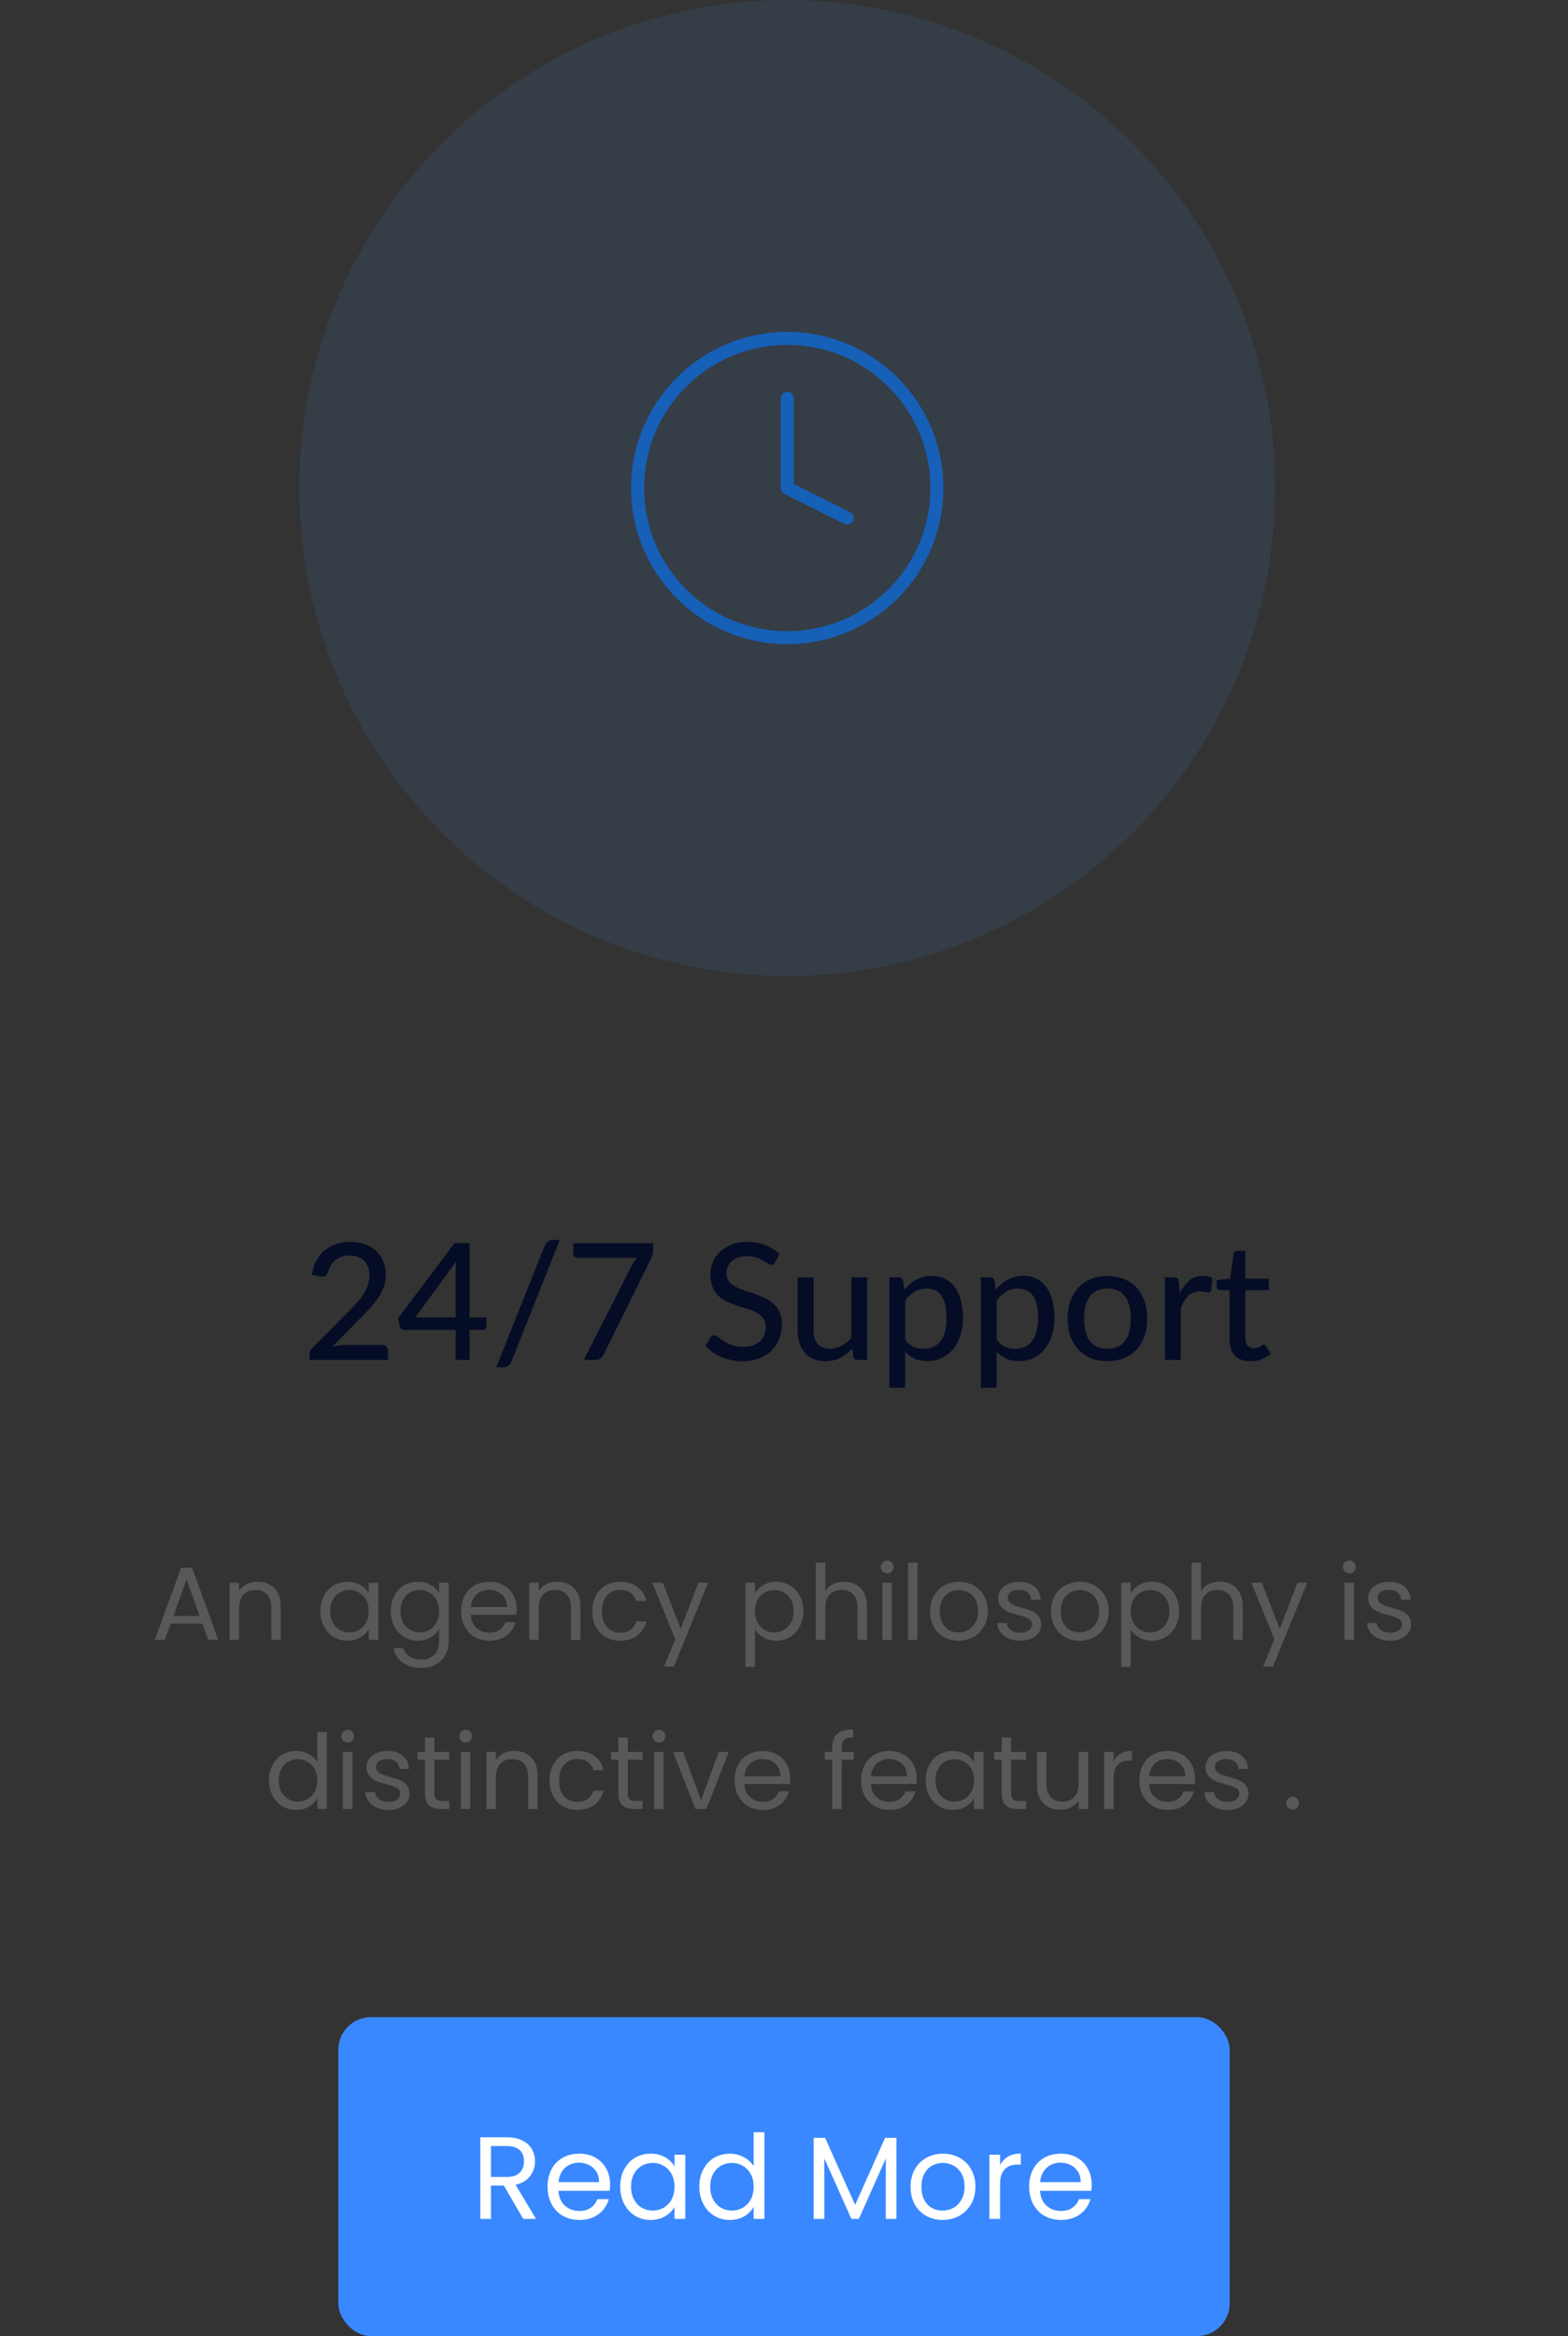 <svg width="241" height="359" viewBox="0 0 241 359" fill="none" xmlns="http://www.w3.org/2000/svg">
<rect x="0" y="0" width="241" height="359" fill="#333333" stroke="none"/>
<rect x="52" y="310" width="137" height="49" rx="5" fill="#3988FF"/>
<path d="M80.425 341L77.437 335.87H75.457V341H73.819V328.454H77.869C78.817 328.454 79.615 328.616 80.263 328.94C80.923 329.264 81.415 329.702 81.739 330.254C82.063 330.806 82.225 331.436 82.225 332.144C82.225 333.008 81.973 333.77 81.469 334.43C80.977 335.09 80.233 335.528 79.237 335.744L82.387 341H80.425ZM75.457 334.556H77.869C78.757 334.556 79.423 334.34 79.867 333.908C80.311 333.464 80.533 332.876 80.533 332.144C80.533 331.4 80.311 330.824 79.867 330.416C79.435 330.008 78.769 329.804 77.869 329.804H75.457V334.556ZM93.77 335.69C93.77 336.002 93.752 336.332 93.716 336.68H85.832C85.892 337.652 86.222 338.414 86.822 338.966C87.434 339.506 88.172 339.776 89.036 339.776C89.744 339.776 90.332 339.614 90.8 339.29C91.28 338.954 91.616 338.51 91.808 337.958H93.572C93.308 338.906 92.78 339.68 91.988 340.28C91.196 340.868 90.212 341.162 89.036 341.162C88.1 341.162 87.26 340.952 86.516 340.532C85.784 340.112 85.208 339.518 84.788 338.75C84.368 337.97 84.158 337.07 84.158 336.05C84.158 335.03 84.362 334.136 84.77 333.368C85.178 332.6 85.748 332.012 86.48 331.604C87.224 331.184 88.076 330.974 89.036 330.974C89.972 330.974 90.8 331.178 91.52 331.586C92.24 331.994 92.792 332.558 93.176 333.278C93.572 333.986 93.77 334.79 93.77 335.69ZM92.078 335.348C92.078 334.724 91.94 334.19 91.664 333.746C91.388 333.29 91.01 332.948 90.53 332.72C90.062 332.48 89.54 332.36 88.964 332.36C88.136 332.36 87.428 332.624 86.84 333.152C86.264 333.68 85.934 334.412 85.85 335.348H92.078ZM95.32 336.032C95.32 335.024 95.524 334.142 95.932 333.386C96.34 332.618 96.898 332.024 97.606 331.604C98.326 331.184 99.124 330.974 100 330.974C100.864 330.974 101.614 331.16 102.25 331.532C102.886 331.904 103.36 332.372 103.672 332.936V331.136H105.328V341H103.672V339.164C103.348 339.74 102.862 340.22 102.214 340.604C101.578 340.976 100.834 341.162 99.982 341.162C99.106 341.162 98.314 340.946 97.606 340.514C96.898 340.082 96.34 339.476 95.932 338.696C95.524 337.916 95.32 337.028 95.32 336.032ZM103.672 336.05C103.672 335.306 103.522 334.658 103.222 334.106C102.922 333.554 102.514 333.134 101.998 332.846C101.494 332.546 100.936 332.396 100.324 332.396C99.712 332.396 99.154 332.54 98.65 332.828C98.146 333.116 97.744 333.536 97.444 334.088C97.144 334.64 96.994 335.288 96.994 336.032C96.994 336.788 97.144 337.448 97.444 338.012C97.744 338.564 98.146 338.99 98.65 339.29C99.154 339.578 99.712 339.722 100.324 339.722C100.936 339.722 101.494 339.578 101.998 339.29C102.514 338.99 102.922 338.564 103.222 338.012C103.522 337.448 103.672 336.794 103.672 336.05ZM107.484 336.032C107.484 335.024 107.688 334.142 108.096 333.386C108.504 332.618 109.062 332.024 109.77 331.604C110.49 331.184 111.294 330.974 112.182 330.974C112.95 330.974 113.664 331.154 114.324 331.514C114.984 331.862 115.488 332.324 115.836 332.9V327.68H117.492V341H115.836V339.146C115.512 339.734 115.032 340.22 114.396 340.604C113.76 340.976 113.016 341.162 112.164 341.162C111.288 341.162 110.49 340.946 109.77 340.514C109.062 340.082 108.504 339.476 108.096 338.696C107.688 337.916 107.484 337.028 107.484 336.032ZM115.836 336.05C115.836 335.306 115.686 334.658 115.386 334.106C115.086 333.554 114.678 333.134 114.162 332.846C113.658 332.546 113.1 332.396 112.488 332.396C111.876 332.396 111.318 332.54 110.814 332.828C110.31 333.116 109.908 333.536 109.608 334.088C109.308 334.64 109.158 335.288 109.158 336.032C109.158 336.788 109.308 337.448 109.608 338.012C109.908 338.564 110.31 338.99 110.814 339.29C111.318 339.578 111.876 339.722 112.488 339.722C113.1 339.722 113.658 339.578 114.162 339.29C114.678 338.99 115.086 338.564 115.386 338.012C115.686 337.448 115.836 336.794 115.836 336.05ZM137.785 328.544V341H136.147V331.712L132.007 341H130.855L126.697 331.694V341H125.059V328.544H126.823L131.431 338.84L136.039 328.544H137.785ZM144.865 341.162C143.941 341.162 143.101 340.952 142.345 340.532C141.601 340.112 141.013 339.518 140.581 338.75C140.161 337.97 139.951 337.07 139.951 336.05C139.951 335.042 140.167 334.154 140.599 333.386C141.043 332.606 141.643 332.012 142.399 331.604C143.155 331.184 144.001 330.974 144.937 330.974C145.873 330.974 146.719 331.184 147.475 331.604C148.231 332.012 148.825 332.6 149.257 333.368C149.701 334.136 149.923 335.03 149.923 336.05C149.923 337.07 149.695 337.97 149.239 338.75C148.795 339.518 148.189 340.112 147.421 340.532C146.653 340.952 145.801 341.162 144.865 341.162ZM144.865 339.722C145.453 339.722 146.005 339.584 146.521 339.308C147.037 339.032 147.451 338.618 147.763 338.066C148.087 337.514 148.249 336.842 148.249 336.05C148.249 335.258 148.093 334.586 147.781 334.034C147.469 333.482 147.061 333.074 146.557 332.81C146.053 332.534 145.507 332.396 144.919 332.396C144.319 332.396 143.767 332.534 143.263 332.81C142.771 333.074 142.375 333.482 142.075 334.034C141.775 334.586 141.625 335.258 141.625 336.05C141.625 336.854 141.769 337.532 142.057 338.084C142.357 338.636 142.753 339.05 143.245 339.326C143.737 339.59 144.277 339.722 144.865 339.722ZM153.714 332.738C154.002 332.174 154.41 331.736 154.938 331.424C155.478 331.112 156.132 330.956 156.9 330.956V332.648H156.468C154.632 332.648 153.714 333.644 153.714 335.636V341H152.076V331.136H153.714V332.738ZM167.791 335.69C167.791 336.002 167.773 336.332 167.737 336.68H159.853C159.913 337.652 160.243 338.414 160.843 338.966C161.455 339.506 162.193 339.776 163.057 339.776C163.765 339.776 164.353 339.614 164.821 339.29C165.301 338.954 165.637 338.51 165.829 337.958H167.593C167.329 338.906 166.801 339.68 166.009 340.28C165.217 340.868 164.233 341.162 163.057 341.162C162.121 341.162 161.281 340.952 160.537 340.532C159.805 340.112 159.229 339.518 158.809 338.75C158.389 337.97 158.179 337.07 158.179 336.05C158.179 335.03 158.383 334.136 158.791 333.368C159.199 332.6 159.769 332.012 160.501 331.604C161.245 331.184 162.097 330.974 163.057 330.974C163.993 330.974 164.821 331.178 165.541 331.586C166.261 331.994 166.813 332.558 167.197 333.278C167.593 333.986 167.791 334.79 167.791 335.69ZM166.099 335.348C166.099 334.724 165.961 334.19 165.685 333.746C165.409 333.29 165.031 332.948 164.551 332.72C164.083 332.48 163.561 332.36 162.985 332.36C162.157 332.36 161.449 332.624 160.861 333.152C160.285 333.68 159.955 334.412 159.871 335.348H166.099Z" fill="white"/>
<path d="M58.777 206.687C59.043 206.687 59.252 206.767 59.402 206.925C59.552 207.075 59.627 207.275 59.627 207.525V209H47.577V208.162C47.577 207.996 47.61 207.821 47.677 207.637C47.743 207.446 47.856 207.275 48.014 207.125L53.689 201.437C54.164 200.962 54.593 200.504 54.977 200.062C55.36 199.621 55.685 199.183 55.952 198.75C56.218 198.308 56.422 197.858 56.564 197.4C56.714 196.942 56.789 196.458 56.789 195.95C56.789 195.45 56.71 195.012 56.552 194.637C56.393 194.254 56.177 193.937 55.902 193.687C55.627 193.437 55.302 193.25 54.927 193.125C54.552 193 54.148 192.937 53.714 192.937C53.281 192.937 52.881 193 52.514 193.125C52.156 193.25 51.835 193.425 51.552 193.65C51.268 193.875 51.031 194.142 50.839 194.45C50.648 194.758 50.51 195.092 50.427 195.45C50.31 195.767 50.16 195.979 49.977 196.088C49.802 196.196 49.543 196.221 49.202 196.162L47.927 195.937C48.043 195.104 48.273 194.371 48.614 193.737C48.956 193.104 49.385 192.575 49.902 192.15C50.418 191.717 51.01 191.392 51.677 191.175C52.352 190.958 53.077 190.85 53.852 190.85C54.635 190.85 55.356 190.967 56.014 191.2C56.681 191.425 57.256 191.754 57.739 192.187C58.222 192.621 58.602 193.15 58.877 193.775C59.152 194.392 59.289 195.092 59.289 195.875C59.289 196.542 59.189 197.162 58.989 197.737C58.797 198.304 58.531 198.846 58.189 199.362C57.856 199.879 57.464 200.383 57.014 200.875C56.572 201.358 56.102 201.85 55.602 202.35L51.052 207C51.402 206.908 51.752 206.833 52.102 206.775C52.46 206.717 52.797 206.687 53.114 206.687H58.777ZM70.029 202.45V195.45C70.029 195.208 70.033 194.954 70.041 194.687C70.058 194.412 70.087 194.129 70.129 193.837L63.841 202.45H70.029ZM74.766 202.45V203.862C74.766 204.004 74.72 204.125 74.629 204.225C74.537 204.325 74.408 204.375 74.241 204.375H72.166V209H70.029V204.375H62.154C61.97 204.375 61.816 204.325 61.691 204.225C61.566 204.117 61.483 203.983 61.441 203.825L61.191 202.575L69.866 191.037H72.166V202.45H74.766ZM78.618 209.2C78.501 209.517 78.318 209.75 78.068 209.9C77.818 210.058 77.56 210.138 77.293 210.138H76.268L83.718 191.437C83.835 191.154 84.001 190.937 84.218 190.787C84.443 190.629 84.701 190.55 84.993 190.55H86.031L78.618 209.2ZM100.383 191.05V192.137C100.383 192.454 100.345 192.712 100.27 192.912C100.203 193.104 100.137 193.271 100.07 193.412L92.795 208.137C92.678 208.379 92.516 208.583 92.308 208.75C92.099 208.917 91.82 209 91.47 209H89.72L97.108 194.487C97.233 194.254 97.358 194.042 97.483 193.85C97.608 193.65 97.745 193.467 97.895 193.3H88.72C88.562 193.3 88.424 193.242 88.308 193.125C88.191 193.008 88.132 192.871 88.132 192.712V191.05H100.383ZM119.158 193.975C119.074 194.117 118.987 194.221 118.895 194.287C118.804 194.354 118.687 194.387 118.545 194.387C118.395 194.387 118.224 194.321 118.033 194.187C117.841 194.046 117.599 193.892 117.308 193.725C117.024 193.55 116.683 193.396 116.283 193.262C115.883 193.121 115.404 193.05 114.845 193.05C114.32 193.05 113.858 193.121 113.458 193.262C113.066 193.396 112.737 193.583 112.47 193.825C112.204 194.058 111.999 194.337 111.858 194.662C111.724 194.979 111.658 195.325 111.658 195.7C111.658 196.183 111.779 196.583 112.02 196.9C112.27 197.217 112.595 197.487 112.995 197.712C113.395 197.937 113.849 198.133 114.358 198.3C114.866 198.467 115.387 198.642 115.92 198.825C116.454 199 116.974 199.204 117.483 199.437C117.991 199.671 118.445 199.967 118.845 200.325C119.245 200.675 119.566 201.108 119.808 201.625C120.058 202.133 120.183 202.758 120.183 203.5C120.183 204.292 120.045 205.033 119.77 205.725C119.504 206.417 119.112 207.021 118.595 207.537C118.079 208.054 117.441 208.462 116.683 208.762C115.933 209.054 115.079 209.2 114.12 209.2C113.545 209.2 112.987 209.142 112.445 209.025C111.904 208.917 111.391 208.762 110.908 208.562C110.424 208.354 109.97 208.108 109.545 207.825C109.129 207.533 108.754 207.208 108.42 206.85L109.183 205.575C109.258 205.475 109.345 205.392 109.445 205.325C109.554 205.258 109.674 205.225 109.808 205.225C109.983 205.225 110.183 205.317 110.408 205.5C110.641 205.683 110.924 205.887 111.258 206.112C111.599 206.329 112.004 206.529 112.47 206.712C112.945 206.896 113.52 206.987 114.195 206.987C114.745 206.987 115.237 206.917 115.67 206.775C116.104 206.625 116.466 206.417 116.758 206.15C117.058 205.875 117.287 205.546 117.445 205.162C117.604 204.779 117.683 204.354 117.683 203.887C117.683 203.362 117.562 202.933 117.32 202.6C117.079 202.267 116.758 201.987 116.358 201.762C115.958 201.537 115.504 201.346 114.995 201.188C114.487 201.029 113.966 200.867 113.433 200.7C112.899 200.525 112.379 200.325 111.87 200.1C111.362 199.875 110.908 199.583 110.508 199.225C110.108 198.858 109.787 198.404 109.545 197.862C109.304 197.312 109.183 196.637 109.183 195.837C109.183 195.196 109.308 194.575 109.558 193.975C109.808 193.375 110.17 192.846 110.645 192.387C111.129 191.921 111.72 191.55 112.42 191.275C113.12 190.992 113.92 190.85 114.82 190.85C115.829 190.85 116.754 191.012 117.595 191.337C118.445 191.654 119.183 192.112 119.808 192.712L119.158 193.975ZM133.287 196.3V209H131.825C131.491 209 131.275 208.837 131.175 208.512L131 207.237C130.725 207.529 130.437 207.796 130.137 208.037C129.837 208.279 129.516 208.487 129.175 208.662C128.833 208.829 128.471 208.958 128.087 209.05C127.704 209.15 127.291 209.2 126.85 209.2C126.15 209.2 125.533 209.083 125 208.85C124.475 208.617 124.033 208.292 123.675 207.875C123.316 207.45 123.046 206.942 122.862 206.35C122.679 205.758 122.587 205.104 122.587 204.387V196.3H125.037V204.387C125.037 205.296 125.246 206.004 125.662 206.512C126.079 207.012 126.716 207.262 127.575 207.262C128.2 207.262 128.783 207.117 129.325 206.825C129.866 206.525 130.375 206.117 130.85 205.6V196.3H133.287ZM139.127 205.875C139.527 206.4 139.956 206.767 140.415 206.975C140.881 207.183 141.402 207.287 141.977 207.287C143.094 207.287 143.956 206.887 144.565 206.087C145.181 205.279 145.49 204.104 145.49 202.562C145.49 201.754 145.419 201.067 145.277 200.5C145.144 199.925 144.944 199.458 144.677 199.1C144.419 198.733 144.098 198.467 143.715 198.3C143.331 198.125 142.898 198.037 142.415 198.037C141.706 198.037 141.09 198.196 140.565 198.512C140.048 198.829 139.569 199.279 139.127 199.862V205.875ZM139.002 198.2C139.269 197.883 139.552 197.596 139.852 197.337C140.16 197.071 140.49 196.846 140.84 196.662C141.19 196.471 141.56 196.325 141.952 196.225C142.352 196.117 142.777 196.062 143.227 196.062C143.952 196.062 144.606 196.204 145.19 196.487C145.781 196.771 146.285 197.187 146.702 197.737C147.119 198.287 147.44 198.967 147.665 199.775C147.898 200.583 148.015 201.512 148.015 202.562C148.015 203.504 147.885 204.379 147.627 205.187C147.377 205.987 147.015 206.683 146.54 207.275C146.073 207.867 145.498 208.333 144.815 208.675C144.14 209.008 143.377 209.175 142.527 209.175C141.769 209.175 141.119 209.05 140.577 208.8C140.035 208.55 139.552 208.2 139.127 207.75V213.263H136.69V196.3H138.152C138.494 196.3 138.706 196.462 138.79 196.787L139.002 198.2ZM153.19 205.875C153.59 206.4 154.019 206.767 154.477 206.975C154.944 207.183 155.465 207.287 156.04 207.287C157.156 207.287 158.019 206.887 158.627 206.087C159.244 205.279 159.552 204.104 159.552 202.562C159.552 201.754 159.481 201.067 159.34 200.5C159.206 199.925 159.006 199.458 158.74 199.1C158.481 198.733 158.16 198.467 157.777 198.3C157.394 198.125 156.96 198.037 156.477 198.037C155.769 198.037 155.152 198.196 154.627 198.512C154.11 198.829 153.631 199.279 153.19 199.862V205.875ZM153.065 198.2C153.331 197.883 153.615 197.596 153.915 197.337C154.223 197.071 154.552 196.846 154.902 196.662C155.252 196.471 155.623 196.325 156.015 196.225C156.415 196.117 156.84 196.062 157.29 196.062C158.015 196.062 158.669 196.204 159.252 196.487C159.844 196.771 160.348 197.187 160.765 197.737C161.181 198.287 161.502 198.967 161.727 199.775C161.96 200.583 162.077 201.512 162.077 202.562C162.077 203.504 161.948 204.379 161.69 205.187C161.44 205.987 161.077 206.683 160.602 207.275C160.135 207.867 159.56 208.333 158.877 208.675C158.202 209.008 157.44 209.175 156.59 209.175C155.831 209.175 155.181 209.05 154.64 208.8C154.098 208.55 153.615 208.2 153.19 207.75V213.263H150.752V196.3H152.215C152.556 196.3 152.769 196.462 152.852 196.787L153.065 198.2ZM170.227 196.1C171.16 196.1 172.002 196.254 172.752 196.562C173.51 196.862 174.152 197.3 174.677 197.875C175.21 198.442 175.619 199.129 175.902 199.937C176.185 200.737 176.327 201.637 176.327 202.637C176.327 203.637 176.185 204.542 175.902 205.35C175.619 206.158 175.21 206.846 174.677 207.412C174.152 207.979 173.51 208.417 172.752 208.725C172.002 209.025 171.16 209.175 170.227 209.175C169.285 209.175 168.435 209.025 167.677 208.725C166.927 208.417 166.285 207.979 165.752 207.412C165.219 206.846 164.806 206.158 164.515 205.35C164.231 204.542 164.09 203.637 164.09 202.637C164.09 201.637 164.231 200.737 164.515 199.937C164.806 199.129 165.219 198.442 165.752 197.875C166.285 197.3 166.927 196.862 167.677 196.562C168.435 196.254 169.285 196.1 170.227 196.1ZM170.227 207.275C171.427 207.275 172.323 206.871 172.915 206.062C173.506 205.254 173.802 204.117 173.802 202.65C173.802 201.183 173.506 200.046 172.915 199.237C172.323 198.421 171.427 198.012 170.227 198.012C169.01 198.012 168.102 198.421 167.502 199.237C166.91 200.046 166.615 201.183 166.615 202.65C166.615 204.117 166.91 205.254 167.502 206.062C168.102 206.871 169.01 207.275 170.227 207.275ZM181.348 198.737C181.756 197.904 182.248 197.25 182.823 196.775C183.398 196.3 184.09 196.062 184.898 196.062C185.173 196.062 185.431 196.096 185.673 196.162C185.923 196.221 186.14 196.312 186.323 196.438L186.16 198.275C186.102 198.5 185.965 198.612 185.748 198.612C185.631 198.612 185.456 198.592 185.223 198.55C184.99 198.5 184.74 198.475 184.473 198.475C184.081 198.475 183.735 198.533 183.435 198.65C183.135 198.758 182.865 198.925 182.623 199.15C182.39 199.367 182.181 199.637 181.998 199.962C181.815 200.279 181.644 200.642 181.485 201.05V209H179.048V196.3H180.448C180.715 196.3 180.894 196.35 180.985 196.45C181.085 196.542 181.156 196.708 181.198 196.95L181.348 198.737ZM192.178 209.2C191.153 209.2 190.362 208.912 189.803 208.337C189.253 207.762 188.978 206.942 188.978 205.875V198.275H187.503C187.362 198.275 187.241 198.233 187.141 198.15C187.049 198.058 187.003 197.925 187.003 197.75V196.762L189.066 196.475L189.616 192.687C189.649 192.546 189.712 192.437 189.803 192.362C189.903 192.279 190.028 192.237 190.178 192.237H191.416V196.5H195.016V198.275H191.416V205.712C191.416 206.212 191.537 206.587 191.778 206.837C192.028 207.079 192.345 207.2 192.728 207.2C192.953 207.2 193.145 207.171 193.303 207.112C193.47 207.054 193.612 206.992 193.728 206.925C193.845 206.85 193.945 206.783 194.028 206.725C194.112 206.667 194.187 206.637 194.253 206.637C194.337 206.637 194.399 206.658 194.441 206.7C194.491 206.733 194.541 206.792 194.591 206.875L195.316 208.05C194.916 208.417 194.441 208.7 193.891 208.9C193.341 209.1 192.77 209.2 192.178 209.2Z" fill="#050C26"/>
<path d="M31.105 249.52H26.241L25.345 252H23.809L27.841 240.912H29.521L33.537 252H32.001L31.105 249.52ZM30.689 248.336L28.673 242.704L26.657 248.336H30.689ZM39.566 243.072C40.633 243.072 41.497 243.397 42.158 244.048C42.82 244.688 43.151 245.616 43.151 246.832V252H41.711V247.04C41.711 246.165 41.492 245.499 41.054 245.04C40.617 244.571 40.02 244.336 39.263 244.336C38.495 244.336 37.881 244.576 37.422 245.056C36.974 245.536 36.751 246.235 36.751 247.152V252H35.294V243.232H36.751V244.48C37.038 244.032 37.428 243.685 37.919 243.44C38.42 243.195 38.969 243.072 39.566 243.072ZM49.251 247.584C49.251 246.688 49.432 245.904 49.794 245.232C50.157 244.549 50.653 244.021 51.282 243.648C51.922 243.275 52.632 243.088 53.41 243.088C54.178 243.088 54.845 243.253 55.41 243.584C55.976 243.915 56.397 244.331 56.675 244.832V243.232H58.147V252H56.675V250.368C56.386 250.88 55.955 251.307 55.379 251.648C54.813 251.979 54.152 252.144 53.395 252.144C52.616 252.144 51.912 251.952 51.282 251.568C50.653 251.184 50.157 250.645 49.794 249.952C49.432 249.259 49.251 248.469 49.251 247.584ZM56.675 247.6C56.675 246.939 56.541 246.363 56.275 245.872C56.008 245.381 55.645 245.008 55.187 244.752C54.739 244.485 54.242 244.352 53.699 244.352C53.154 244.352 52.658 244.48 52.211 244.736C51.763 244.992 51.405 245.365 51.139 245.856C50.872 246.347 50.739 246.923 50.739 247.584C50.739 248.256 50.872 248.843 51.139 249.344C51.405 249.835 51.763 250.213 52.211 250.48C52.658 250.736 53.154 250.864 53.699 250.864C54.242 250.864 54.739 250.736 55.187 250.48C55.645 250.213 56.008 249.835 56.275 249.344C56.541 248.843 56.675 248.261 56.675 247.6ZM64.223 243.088C64.98 243.088 65.642 243.253 66.207 243.584C66.783 243.915 67.21 244.331 67.487 244.832V243.232H68.959V252.192C68.959 252.992 68.788 253.701 68.447 254.32C68.106 254.949 67.615 255.44 66.975 255.792C66.346 256.144 65.61 256.32 64.767 256.32C63.615 256.32 62.655 256.048 61.887 255.504C61.119 254.96 60.666 254.219 60.527 253.28H61.967C62.127 253.813 62.458 254.24 62.959 254.56C63.46 254.891 64.063 255.056 64.767 255.056C65.567 255.056 66.218 254.805 66.719 254.304C67.231 253.803 67.487 253.099 67.487 252.192V250.352C67.199 250.864 66.772 251.291 66.207 251.632C65.642 251.973 64.98 252.144 64.223 252.144C63.444 252.144 62.735 251.952 62.095 251.568C61.466 251.184 60.97 250.645 60.607 249.952C60.244 249.259 60.063 248.469 60.063 247.584C60.063 246.688 60.244 245.904 60.607 245.232C60.97 244.549 61.466 244.021 62.095 243.648C62.735 243.275 63.444 243.088 64.223 243.088ZM67.487 247.6C67.487 246.939 67.354 246.363 67.087 245.872C66.82 245.381 66.458 245.008 65.999 244.752C65.551 244.485 65.055 244.352 64.511 244.352C63.967 244.352 63.471 244.48 63.023 244.736C62.575 244.992 62.218 245.365 61.951 245.856C61.684 246.347 61.551 246.923 61.551 247.584C61.551 248.256 61.684 248.843 61.951 249.344C62.218 249.835 62.575 250.213 63.023 250.48C63.471 250.736 63.967 250.864 64.511 250.864C65.055 250.864 65.551 250.736 65.999 250.48C66.458 250.213 66.82 249.835 67.087 249.344C67.354 248.843 67.487 248.261 67.487 247.6ZM79.419 247.28C79.419 247.557 79.403 247.851 79.371 248.16H72.364C72.417 249.024 72.71 249.701 73.243 250.192C73.787 250.672 74.444 250.912 75.212 250.912C75.841 250.912 76.364 250.768 76.779 250.48C77.206 250.181 77.505 249.787 77.675 249.296H79.243C79.009 250.139 78.54 250.827 77.835 251.36C77.132 251.883 76.257 252.144 75.212 252.144C74.379 252.144 73.633 251.957 72.972 251.584C72.321 251.211 71.809 250.683 71.436 250C71.062 249.307 70.876 248.507 70.876 247.6C70.876 246.693 71.057 245.899 71.419 245.216C71.782 244.533 72.289 244.011 72.939 243.648C73.601 243.275 74.358 243.088 75.212 243.088C76.043 243.088 76.779 243.269 77.419 243.632C78.059 243.995 78.55 244.496 78.891 245.136C79.243 245.765 79.419 246.48 79.419 247.28ZM77.915 246.976C77.915 246.421 77.793 245.947 77.547 245.552C77.302 245.147 76.966 244.843 76.54 244.64C76.124 244.427 75.659 244.32 75.147 244.32C74.412 244.32 73.782 244.555 73.26 245.024C72.748 245.493 72.454 246.144 72.379 246.976H77.915ZM85.613 243.072C86.68 243.072 87.544 243.397 88.205 244.048C88.867 244.688 89.197 245.616 89.197 246.832V252H87.757V247.04C87.757 246.165 87.539 245.499 87.101 245.04C86.664 244.571 86.067 244.336 85.309 244.336C84.541 244.336 83.928 244.576 83.469 245.056C83.021 245.536 82.797 246.235 82.797 247.152V252H81.341V243.232H82.797V244.48C83.085 244.032 83.475 243.685 83.965 243.44C84.467 243.195 85.016 243.072 85.613 243.072ZM91.032 247.6C91.032 246.693 91.213 245.904 91.576 245.232C91.938 244.549 92.44 244.021 93.08 243.648C93.73 243.275 94.472 243.088 95.304 243.088C96.381 243.088 97.266 243.349 97.96 243.872C98.664 244.395 99.128 245.12 99.352 246.048H97.784C97.634 245.515 97.341 245.093 96.904 244.784C96.477 244.475 95.944 244.32 95.304 244.32C94.472 244.32 93.8 244.608 93.288 245.184C92.776 245.749 92.52 246.555 92.52 247.6C92.52 248.656 92.776 249.472 93.288 250.048C93.8 250.624 94.472 250.912 95.304 250.912C95.944 250.912 96.477 250.763 96.904 250.464C97.33 250.165 97.624 249.739 97.784 249.184H99.352C99.117 250.08 98.648 250.8 97.944 251.344C97.24 251.877 96.36 252.144 95.304 252.144C94.472 252.144 93.73 251.957 93.08 251.584C92.44 251.211 91.938 250.683 91.576 250C91.213 249.317 91.032 248.517 91.032 247.6ZM108.847 243.232L103.567 256.128H102.062L103.791 251.904L100.255 243.232H101.871L104.623 250.336L107.343 243.232H108.847ZM116.032 244.848C116.32 244.347 116.746 243.931 117.312 243.6C117.888 243.259 118.554 243.088 119.312 243.088C120.09 243.088 120.794 243.275 121.424 243.648C122.064 244.021 122.565 244.549 122.928 245.232C123.29 245.904 123.472 246.688 123.472 247.584C123.472 248.469 123.29 249.259 122.928 249.952C122.565 250.645 122.064 251.184 121.424 251.568C120.794 251.952 120.09 252.144 119.312 252.144C118.565 252.144 117.904 251.979 117.328 251.648C116.762 251.307 116.33 250.885 116.032 250.384V256.16H114.576V243.232H116.032V244.848ZM121.984 247.584C121.984 246.923 121.85 246.347 121.584 245.856C121.317 245.365 120.954 244.992 120.496 244.736C120.048 244.48 119.552 244.352 119.008 244.352C118.474 244.352 117.978 244.485 117.52 244.752C117.072 245.008 116.709 245.387 116.432 245.888C116.165 246.379 116.032 246.949 116.032 247.6C116.032 248.261 116.165 248.843 116.432 249.344C116.709 249.835 117.072 250.213 117.52 250.48C117.978 250.736 118.474 250.864 119.008 250.864C119.552 250.864 120.048 250.736 120.496 250.48C120.954 250.213 121.317 249.835 121.584 249.344C121.85 248.843 121.984 248.256 121.984 247.584ZM129.74 243.072C130.402 243.072 130.999 243.216 131.532 243.504C132.066 243.781 132.482 244.203 132.78 244.768C133.09 245.333 133.244 246.021 133.244 246.832V252H131.804V247.04C131.804 246.165 131.586 245.499 131.148 245.04C130.711 244.571 130.114 244.336 129.356 244.336C128.588 244.336 127.975 244.576 127.516 245.056C127.068 245.536 126.844 246.235 126.844 247.152V252H125.388V240.16H126.844V244.48C127.132 244.032 127.527 243.685 128.028 243.44C128.54 243.195 129.111 243.072 129.74 243.072ZM136.375 241.808C136.097 241.808 135.863 241.712 135.671 241.52C135.479 241.328 135.383 241.093 135.383 240.816C135.383 240.539 135.479 240.304 135.671 240.112C135.863 239.92 136.097 239.824 136.375 239.824C136.641 239.824 136.865 239.92 137.047 240.112C137.239 240.304 137.335 240.539 137.335 240.816C137.335 241.093 137.239 241.328 137.047 241.52C136.865 241.712 136.641 241.808 136.375 241.808ZM137.079 243.232V252H135.623V243.232H137.079ZM141.016 240.16V252H139.56V240.16H141.016ZM147.322 252.144C146.5 252.144 145.754 251.957 145.082 251.584C144.42 251.211 143.898 250.683 143.514 250C143.14 249.307 142.954 248.507 142.954 247.6C142.954 246.704 143.146 245.915 143.53 245.232C143.924 244.539 144.458 244.011 145.13 243.648C145.802 243.275 146.554 243.088 147.386 243.088C148.218 243.088 148.97 243.275 149.642 243.648C150.314 244.011 150.842 244.533 151.226 245.216C151.62 245.899 151.818 246.693 151.818 247.6C151.818 248.507 151.615 249.307 151.21 250C150.815 250.683 150.276 251.211 149.594 251.584C148.911 251.957 148.154 252.144 147.322 252.144ZM147.322 250.864C147.844 250.864 148.335 250.741 148.794 250.496C149.252 250.251 149.62 249.883 149.898 249.392C150.186 248.901 150.33 248.304 150.33 247.6C150.33 246.896 150.191 246.299 149.914 245.808C149.636 245.317 149.274 244.955 148.826 244.72C148.378 244.475 147.892 244.352 147.37 244.352C146.836 244.352 146.346 244.475 145.898 244.72C145.46 244.955 145.108 245.317 144.842 245.808C144.575 246.299 144.442 246.896 144.442 247.6C144.442 248.315 144.57 248.917 144.826 249.408C145.092 249.899 145.444 250.267 145.882 250.512C146.319 250.747 146.799 250.864 147.322 250.864ZM156.836 252.144C156.164 252.144 155.561 252.032 155.028 251.808C154.495 251.573 154.073 251.253 153.764 250.848C153.455 250.432 153.284 249.957 153.252 249.424H154.756C154.799 249.861 155.001 250.219 155.364 250.496C155.737 250.773 156.223 250.912 156.82 250.912C157.375 250.912 157.812 250.789 158.132 250.544C158.452 250.299 158.612 249.989 158.612 249.616C158.612 249.232 158.441 248.949 158.1 248.768C157.759 248.576 157.231 248.389 156.516 248.208C155.865 248.037 155.332 247.867 154.916 247.696C154.511 247.515 154.159 247.253 153.86 246.912C153.572 246.56 153.428 246.101 153.428 245.536C153.428 245.088 153.561 244.677 153.828 244.304C154.095 243.931 154.473 243.637 154.964 243.424C155.455 243.2 156.015 243.088 156.644 243.088C157.615 243.088 158.399 243.333 158.996 243.824C159.593 244.315 159.913 244.987 159.956 245.84H158.5C158.468 245.381 158.281 245.013 157.94 244.736C157.609 244.459 157.161 244.32 156.596 244.32C156.073 244.32 155.657 244.432 155.348 244.656C155.039 244.88 154.884 245.173 154.884 245.536C154.884 245.824 154.975 246.064 155.156 246.256C155.348 246.437 155.583 246.587 155.86 246.704C156.148 246.811 156.543 246.933 157.044 247.072C157.673 247.243 158.185 247.413 158.58 247.584C158.975 247.744 159.311 247.989 159.588 248.32C159.876 248.651 160.025 249.083 160.036 249.616C160.036 250.096 159.903 250.528 159.636 250.912C159.369 251.296 158.991 251.6 158.5 251.824C158.02 252.037 157.465 252.144 156.836 252.144ZM165.915 252.144C165.094 252.144 164.347 251.957 163.675 251.584C163.014 251.211 162.491 250.683 162.107 250C161.734 249.307 161.547 248.507 161.547 247.6C161.547 246.704 161.739 245.915 162.123 245.232C162.518 244.539 163.051 244.011 163.723 243.648C164.395 243.275 165.147 243.088 165.979 243.088C166.811 243.088 167.563 243.275 168.235 243.648C168.907 244.011 169.435 244.533 169.819 245.216C170.214 245.899 170.411 246.693 170.411 247.6C170.411 248.507 170.209 249.307 169.803 250C169.409 250.683 168.87 251.211 168.187 251.584C167.505 251.957 166.747 252.144 165.915 252.144ZM165.915 250.864C166.438 250.864 166.929 250.741 167.387 250.496C167.846 250.251 168.214 249.883 168.491 249.392C168.779 248.901 168.923 248.304 168.923 247.6C168.923 246.896 168.785 246.299 168.507 245.808C168.23 245.317 167.867 244.955 167.419 244.72C166.971 244.475 166.486 244.352 165.963 244.352C165.43 244.352 164.939 244.475 164.491 244.72C164.054 244.955 163.702 245.317 163.435 245.808C163.169 246.299 163.035 246.896 163.035 247.6C163.035 248.315 163.163 248.917 163.419 249.408C163.686 249.899 164.038 250.267 164.475 250.512C164.913 250.747 165.393 250.864 165.915 250.864ZM173.782 244.848C174.07 244.347 174.496 243.931 175.062 243.6C175.638 243.259 176.304 243.088 177.062 243.088C177.84 243.088 178.544 243.275 179.174 243.648C179.814 244.021 180.315 244.549 180.678 245.232C181.04 245.904 181.222 246.688 181.222 247.584C181.222 248.469 181.04 249.259 180.678 249.952C180.315 250.645 179.814 251.184 179.174 251.568C178.544 251.952 177.84 252.144 177.062 252.144C176.315 252.144 175.654 251.979 175.078 251.648C174.512 251.307 174.08 250.885 173.782 250.384V256.16H172.326V243.232H173.782V244.848ZM179.734 247.584C179.734 246.923 179.6 246.347 179.334 245.856C179.067 245.365 178.704 244.992 178.246 244.736C177.798 244.48 177.302 244.352 176.758 244.352C176.224 244.352 175.728 244.485 175.27 244.752C174.822 245.008 174.459 245.387 174.182 245.888C173.915 246.379 173.782 246.949 173.782 247.6C173.782 248.261 173.915 248.843 174.182 249.344C174.459 249.835 174.822 250.213 175.27 250.48C175.728 250.736 176.224 250.864 176.758 250.864C177.302 250.864 177.798 250.736 178.246 250.48C178.704 250.213 179.067 249.835 179.334 249.344C179.6 248.843 179.734 248.256 179.734 247.584ZM187.49 243.072C188.152 243.072 188.749 243.216 189.282 243.504C189.816 243.781 190.232 244.203 190.53 244.768C190.84 245.333 190.994 246.021 190.994 246.832V252H189.554V247.04C189.554 246.165 189.336 245.499 188.898 245.04C188.461 244.571 187.864 244.336 187.106 244.336C186.338 244.336 185.725 244.576 185.266 245.056C184.818 245.536 184.594 246.235 184.594 247.152V252H183.138V240.16H184.594V244.48C184.882 244.032 185.277 243.685 185.778 243.44C186.29 243.195 186.861 243.072 187.49 243.072ZM200.925 243.232L195.645 256.128H194.141L195.869 251.904L192.333 243.232H193.949L196.701 250.336L199.421 243.232H200.925ZM207.406 241.808C207.129 241.808 206.894 241.712 206.702 241.52C206.51 241.328 206.414 241.093 206.414 240.816C206.414 240.539 206.51 240.304 206.702 240.112C206.894 239.92 207.129 239.824 207.406 239.824C207.673 239.824 207.897 239.92 208.078 240.112C208.27 240.304 208.366 240.539 208.366 240.816C208.366 241.093 208.27 241.328 208.078 241.52C207.897 241.712 207.673 241.808 207.406 241.808ZM208.11 243.232V252H206.654V243.232H208.11ZM213.695 252.144C213.023 252.144 212.421 252.032 211.887 251.808C211.354 251.573 210.933 251.253 210.623 250.848C210.314 250.432 210.143 249.957 210.111 249.424H211.615C211.658 249.861 211.861 250.219 212.223 250.496C212.597 250.773 213.082 250.912 213.679 250.912C214.234 250.912 214.671 250.789 214.991 250.544C215.311 250.299 215.471 249.989 215.471 249.616C215.471 249.232 215.301 248.949 214.959 248.768C214.618 248.576 214.09 248.389 213.375 248.208C212.725 248.037 212.191 247.867 211.775 247.696C211.37 247.515 211.018 247.253 210.719 246.912C210.431 246.56 210.287 246.101 210.287 245.536C210.287 245.088 210.421 244.677 210.687 244.304C210.954 243.931 211.333 243.637 211.823 243.424C212.314 243.2 212.874 243.088 213.503 243.088C214.474 243.088 215.258 243.333 215.855 243.824C216.453 244.315 216.773 244.987 216.815 245.84H215.359C215.327 245.381 215.141 245.013 214.799 244.736C214.469 244.459 214.021 244.32 213.455 244.32C212.933 244.32 212.517 244.432 212.207 244.656C211.898 244.88 211.743 245.173 211.743 245.536C211.743 245.824 211.834 246.064 212.015 246.256C212.207 246.437 212.442 246.587 212.719 246.704C213.007 246.811 213.402 246.933 213.903 247.072C214.533 247.243 215.045 247.413 215.439 247.584C215.834 247.744 216.17 247.989 216.447 248.32C216.735 248.651 216.885 249.083 216.895 249.616C216.895 250.096 216.762 250.528 216.495 250.912C216.229 251.296 215.85 251.6 215.359 251.824C214.879 252.037 214.325 252.144 213.695 252.144ZM41.344 273.584C41.344 272.688 41.526 271.904 41.888 271.232C42.251 270.549 42.747 270.021 43.376 269.648C44.016 269.275 44.731 269.088 45.52 269.088C46.203 269.088 46.838 269.248 47.424 269.568C48.011 269.877 48.459 270.288 48.768 270.8V266.16H50.24V278H48.768V276.352C48.48 276.875 48.054 277.307 47.488 277.648C46.923 277.979 46.262 278.144 45.504 278.144C44.726 278.144 44.016 277.952 43.376 277.568C42.747 277.184 42.251 276.645 41.888 275.952C41.526 275.259 41.344 274.469 41.344 273.584ZM48.768 273.6C48.768 272.939 48.635 272.363 48.368 271.872C48.102 271.381 47.739 271.008 47.28 270.752C46.832 270.485 46.336 270.352 45.792 270.352C45.248 270.352 44.752 270.48 44.304 270.736C43.856 270.992 43.499 271.365 43.232 271.856C42.966 272.347 42.832 272.923 42.832 273.584C42.832 274.256 42.966 274.843 43.232 275.344C43.499 275.835 43.856 276.213 44.304 276.48C44.752 276.736 45.248 276.864 45.792 276.864C46.336 276.864 46.832 276.736 47.28 276.48C47.739 276.213 48.102 275.835 48.368 275.344C48.635 274.843 48.768 274.261 48.768 273.6ZM53.453 267.808C53.175 267.808 52.941 267.712 52.749 267.52C52.557 267.328 52.461 267.093 52.461 266.816C52.461 266.539 52.557 266.304 52.749 266.112C52.941 265.92 53.175 265.824 53.453 265.824C53.719 265.824 53.943 265.92 54.125 266.112C54.317 266.304 54.413 266.539 54.413 266.816C54.413 267.093 54.317 267.328 54.125 267.52C53.943 267.712 53.719 267.808 53.453 267.808ZM54.157 269.232V278H52.701V269.232H54.157ZM59.742 278.144C59.07 278.144 58.468 278.032 57.934 277.808C57.401 277.573 56.98 277.253 56.67 276.848C56.361 276.432 56.19 275.957 56.158 275.424H57.662C57.705 275.861 57.908 276.219 58.27 276.496C58.644 276.773 59.129 276.912 59.726 276.912C60.281 276.912 60.718 276.789 61.038 276.544C61.358 276.299 61.518 275.989 61.518 275.616C61.518 275.232 61.348 274.949 61.006 274.768C60.665 274.576 60.137 274.389 59.422 274.208C58.772 274.037 58.238 273.867 57.822 273.696C57.417 273.515 57.065 273.253 56.766 272.912C56.478 272.56 56.334 272.101 56.334 271.536C56.334 271.088 56.468 270.677 56.734 270.304C57.001 269.931 57.38 269.637 57.87 269.424C58.361 269.2 58.921 269.088 59.55 269.088C60.521 269.088 61.305 269.333 61.902 269.824C62.5 270.315 62.82 270.987 62.862 271.84H61.406C61.374 271.381 61.188 271.013 60.846 270.736C60.516 270.459 60.068 270.32 59.502 270.32C58.98 270.32 58.564 270.432 58.254 270.656C57.945 270.88 57.79 271.173 57.79 271.536C57.79 271.824 57.881 272.064 58.062 272.256C58.254 272.437 58.489 272.587 58.766 272.704C59.054 272.811 59.449 272.933 59.95 273.072C60.58 273.243 61.092 273.413 61.486 273.584C61.881 273.744 62.217 273.989 62.494 274.32C62.782 274.651 62.932 275.083 62.942 275.616C62.942 276.096 62.809 276.528 62.542 276.912C62.276 277.296 61.897 277.6 61.406 277.824C60.926 278.037 60.372 278.144 59.742 278.144ZM66.774 270.432V275.6C66.774 276.027 66.864 276.331 67.046 276.512C67.227 276.683 67.542 276.768 67.99 276.768H69.062V278H67.75C66.939 278 66.331 277.813 65.926 277.44C65.52 277.067 65.318 276.453 65.318 275.6V270.432H64.182V269.232H65.318V267.024H66.774V269.232H69.062V270.432H66.774ZM71.578 267.808C71.3 267.808 71.066 267.712 70.874 267.52C70.682 267.328 70.586 267.093 70.586 266.816C70.586 266.539 70.682 266.304 70.874 266.112C71.066 265.92 71.3 265.824 71.578 265.824C71.844 265.824 72.068 265.92 72.25 266.112C72.442 266.304 72.538 266.539 72.538 266.816C72.538 267.093 72.442 267.328 72.25 267.52C72.068 267.712 71.844 267.808 71.578 267.808ZM72.282 269.232V278H70.826V269.232H72.282ZM79.035 269.072C80.102 269.072 80.966 269.397 81.627 270.048C82.289 270.688 82.619 271.616 82.619 272.832V278H81.179V273.04C81.179 272.165 80.961 271.499 80.523 271.04C80.086 270.571 79.489 270.336 78.731 270.336C77.963 270.336 77.35 270.576 76.891 271.056C76.443 271.536 76.219 272.235 76.219 273.152V278H74.763V269.232H76.219V270.48C76.507 270.032 76.897 269.685 77.387 269.44C77.889 269.195 78.438 269.072 79.035 269.072ZM84.454 273.6C84.454 272.693 84.635 271.904 84.998 271.232C85.36 270.549 85.862 270.021 86.502 269.648C87.152 269.275 87.894 269.088 88.726 269.088C89.803 269.088 90.688 269.349 91.382 269.872C92.086 270.395 92.55 271.12 92.774 272.048H91.206C91.056 271.515 90.763 271.093 90.326 270.784C89.899 270.475 89.366 270.32 88.726 270.32C87.894 270.32 87.222 270.608 86.71 271.184C86.198 271.749 85.942 272.555 85.942 273.6C85.942 274.656 86.198 275.472 86.71 276.048C87.222 276.624 87.894 276.912 88.726 276.912C89.366 276.912 89.899 276.763 90.326 276.464C90.752 276.165 91.046 275.739 91.206 275.184H92.774C92.539 276.08 92.07 276.8 91.366 277.344C90.662 277.877 89.782 278.144 88.726 278.144C87.894 278.144 87.152 277.957 86.502 277.584C85.862 277.211 85.36 276.683 84.998 276C84.635 275.317 84.454 274.517 84.454 273.6ZM96.492 270.432V275.6C96.492 276.027 96.583 276.331 96.764 276.512C96.946 276.683 97.26 276.768 97.708 276.768H98.78V278H97.468C96.658 278 96.05 277.813 95.644 277.44C95.239 277.067 95.036 276.453 95.036 275.6V270.432H93.9V269.232H95.036V267.024H96.492V269.232H98.78V270.432H96.492ZM101.297 267.808C101.019 267.808 100.785 267.712 100.593 267.52C100.401 267.328 100.305 267.093 100.305 266.816C100.305 266.539 100.401 266.304 100.593 266.112C100.785 265.92 101.019 265.824 101.297 265.824C101.563 265.824 101.787 265.92 101.969 266.112C102.161 266.304 102.257 266.539 102.257 266.816C102.257 267.093 102.161 267.328 101.969 267.52C101.787 267.712 101.563 267.808 101.297 267.808ZM102.001 269.232V278H100.545V269.232H102.001ZM107.746 276.656L110.466 269.232H112.018L108.578 278H106.882L103.442 269.232H105.01L107.746 276.656ZM121.451 273.28C121.451 273.557 121.435 273.851 121.403 274.16H114.395C114.448 275.024 114.741 275.701 115.275 276.192C115.819 276.672 116.475 276.912 117.243 276.912C117.872 276.912 118.395 276.768 118.811 276.48C119.237 276.181 119.536 275.787 119.707 275.296H121.275C121.04 276.139 120.571 276.827 119.867 277.36C119.163 277.883 118.288 278.144 117.243 278.144C116.411 278.144 115.664 277.957 115.003 277.584C114.352 277.211 113.84 276.683 113.467 276C113.093 275.307 112.907 274.507 112.907 273.6C112.907 272.693 113.088 271.899 113.451 271.216C113.813 270.533 114.32 270.011 114.971 269.648C115.632 269.275 116.389 269.088 117.243 269.088C118.075 269.088 118.811 269.269 119.451 269.632C120.091 269.995 120.581 270.496 120.923 271.136C121.275 271.765 121.451 272.48 121.451 273.28ZM119.947 272.976C119.947 272.421 119.824 271.947 119.579 271.552C119.333 271.147 118.997 270.843 118.571 270.64C118.155 270.427 117.691 270.32 117.179 270.32C116.443 270.32 115.813 270.555 115.291 271.024C114.779 271.493 114.485 272.144 114.411 272.976H119.947ZM131.206 270.432H129.366V278H127.91V270.432H126.774V269.232H127.91V268.608C127.91 267.627 128.161 266.912 128.662 266.464C129.174 266.005 129.99 265.776 131.11 265.776V266.992C130.47 266.992 130.017 267.12 129.75 267.376C129.494 267.621 129.366 268.032 129.366 268.608V269.232H131.206V270.432ZM140.904 273.28C140.904 273.557 140.888 273.851 140.856 274.16H133.848C133.901 275.024 134.195 275.701 134.728 276.192C135.272 276.672 135.928 276.912 136.696 276.912C137.325 276.912 137.848 276.768 138.264 276.48C138.691 276.181 138.989 275.787 139.16 275.296H140.728C140.493 276.139 140.024 276.827 139.32 277.36C138.616 277.883 137.741 278.144 136.696 278.144C135.864 278.144 135.117 277.957 134.456 277.584C133.805 277.211 133.293 276.683 132.92 276C132.547 275.307 132.36 274.507 132.36 273.6C132.36 272.693 132.541 271.899 132.904 271.216C133.267 270.533 133.773 270.011 134.424 269.648C135.085 269.275 135.843 269.088 136.696 269.088C137.528 269.088 138.264 269.269 138.904 269.632C139.544 269.995 140.035 270.496 140.376 271.136C140.728 271.765 140.904 272.48 140.904 273.28ZM139.4 272.976C139.4 272.421 139.277 271.947 139.032 271.552C138.787 271.147 138.451 270.843 138.024 270.64C137.608 270.427 137.144 270.32 136.632 270.32C135.896 270.32 135.267 270.555 134.744 271.024C134.232 271.493 133.939 272.144 133.864 272.976H139.4ZM142.282 273.584C142.282 272.688 142.463 271.904 142.826 271.232C143.188 270.549 143.684 270.021 144.314 269.648C144.954 269.275 145.663 269.088 146.442 269.088C147.21 269.088 147.876 269.253 148.442 269.584C149.007 269.915 149.428 270.331 149.706 270.832V269.232H151.178V278H149.706V276.368C149.418 276.88 148.986 277.307 148.41 277.648C147.844 277.979 147.183 278.144 146.426 278.144C145.647 278.144 144.943 277.952 144.314 277.568C143.684 277.184 143.188 276.645 142.826 275.952C142.463 275.259 142.282 274.469 142.282 273.584ZM149.706 273.6C149.706 272.939 149.572 272.363 149.306 271.872C149.039 271.381 148.676 271.008 148.218 270.752C147.77 270.485 147.274 270.352 146.73 270.352C146.186 270.352 145.69 270.48 145.242 270.736C144.794 270.992 144.436 271.365 144.17 271.856C143.903 272.347 143.77 272.923 143.77 273.584C143.77 274.256 143.903 274.843 144.17 275.344C144.436 275.835 144.794 276.213 145.242 276.48C145.69 276.736 146.186 276.864 146.73 276.864C147.274 276.864 147.77 276.736 148.218 276.48C148.676 276.213 149.039 275.835 149.306 275.344C149.572 274.843 149.706 274.261 149.706 273.6ZM155.414 270.432V275.6C155.414 276.027 155.505 276.331 155.686 276.512C155.868 276.683 156.182 276.768 156.63 276.768H157.702V278H156.39C155.58 278 154.972 277.813 154.566 277.44C154.161 277.067 153.958 276.453 153.958 275.6V270.432H152.822V269.232H153.958V267.024H155.414V269.232H157.702V270.432H155.414ZM167.242 269.232V278H165.786V276.704C165.509 277.152 165.12 277.504 164.618 277.76C164.128 278.005 163.584 278.128 162.986 278.128C162.304 278.128 161.69 277.989 161.146 277.712C160.602 277.424 160.17 276.997 159.85 276.432C159.541 275.867 159.386 275.179 159.386 274.368V269.232H160.826V274.176C160.826 275.04 161.045 275.707 161.482 276.176C161.92 276.635 162.517 276.864 163.274 276.864C164.053 276.864 164.666 276.624 165.114 276.144C165.562 275.664 165.786 274.965 165.786 274.048V269.232H167.242ZM171.157 270.656C171.413 270.155 171.775 269.765 172.245 269.488C172.725 269.211 173.306 269.072 173.989 269.072V270.576H173.605C171.973 270.576 171.157 271.461 171.157 273.232V278H169.701V269.232H171.157V270.656ZM183.67 273.28C183.67 273.557 183.654 273.851 183.622 274.16H176.614C176.667 275.024 176.96 275.701 177.494 276.192C178.038 276.672 178.694 276.912 179.462 276.912C180.091 276.912 180.614 276.768 181.03 276.48C181.456 276.181 181.755 275.787 181.926 275.296H183.494C183.259 276.139 182.79 276.827 182.086 277.36C181.382 277.883 180.507 278.144 179.462 278.144C178.63 278.144 177.883 277.957 177.222 277.584C176.571 277.211 176.059 276.683 175.686 276C175.312 275.307 175.126 274.507 175.126 273.6C175.126 272.693 175.307 271.899 175.67 271.216C176.032 270.533 176.539 270.011 177.19 269.648C177.851 269.275 178.608 269.088 179.462 269.088C180.294 269.088 181.03 269.269 181.67 269.632C182.31 269.995 182.8 270.496 183.142 271.136C183.494 271.765 183.67 272.48 183.67 273.28ZM182.166 272.976C182.166 272.421 182.043 271.947 181.798 271.552C181.552 271.147 181.216 270.843 180.79 270.64C180.374 270.427 179.91 270.32 179.398 270.32C178.662 270.32 178.032 270.555 177.51 271.024C176.998 271.493 176.704 272.144 176.63 272.976H182.166ZM188.695 278.144C188.023 278.144 187.421 278.032 186.887 277.808C186.354 277.573 185.933 277.253 185.623 276.848C185.314 276.432 185.143 275.957 185.111 275.424H186.615C186.658 275.861 186.861 276.219 187.223 276.496C187.597 276.773 188.082 276.912 188.679 276.912C189.234 276.912 189.671 276.789 189.991 276.544C190.311 276.299 190.471 275.989 190.471 275.616C190.471 275.232 190.301 274.949 189.959 274.768C189.618 274.576 189.09 274.389 188.375 274.208C187.725 274.037 187.191 273.867 186.775 273.696C186.37 273.515 186.018 273.253 185.719 272.912C185.431 272.56 185.287 272.101 185.287 271.536C185.287 271.088 185.421 270.677 185.687 270.304C185.954 269.931 186.333 269.637 186.823 269.424C187.314 269.2 187.874 269.088 188.503 269.088C189.474 269.088 190.258 269.333 190.855 269.824C191.453 270.315 191.773 270.987 191.815 271.84H190.359C190.327 271.381 190.141 271.013 189.799 270.736C189.469 270.459 189.021 270.32 188.455 270.32C187.933 270.32 187.517 270.432 187.207 270.656C186.898 270.88 186.743 271.173 186.743 271.536C186.743 271.824 186.834 272.064 187.015 272.256C187.207 272.437 187.442 272.587 187.719 272.704C188.007 272.811 188.402 272.933 188.903 273.072C189.533 273.243 190.045 273.413 190.439 273.584C190.834 273.744 191.17 273.989 191.447 274.32C191.735 274.651 191.885 275.083 191.895 275.616C191.895 276.096 191.762 276.528 191.495 276.912C191.229 277.296 190.85 277.6 190.359 277.824C189.879 278.037 189.325 278.144 188.695 278.144ZM198.68 278.096C198.403 278.096 198.168 278 197.976 277.808C197.784 277.616 197.688 277.381 197.688 277.104C197.688 276.827 197.784 276.592 197.976 276.4C198.168 276.208 198.403 276.112 198.68 276.112C198.947 276.112 199.171 276.208 199.352 276.4C199.544 276.592 199.64 276.827 199.64 277.104C199.64 277.381 199.544 277.616 199.352 277.808C199.171 278 198.947 278.096 198.68 278.096Z" fill="#575859"/>
<circle cx="121" cy="75" r="75" fill="#4F9EFC" fill-opacity="0.1"/>
<path d="M121 98C133.703 98 144 87.703 144 75C144 62.297 133.703 52 121 52C108.297 52 98 62.297 98 75C98 87.703 108.297 98 121 98Z" stroke="#1660B7" stroke-width="2" stroke-linecap="round" stroke-linejoin="round"/>
<path d="M121 61.2V75L130.2 79.6" stroke="#1660B7" stroke-width="2" stroke-linecap="round" stroke-linejoin="round"/>
</svg>
